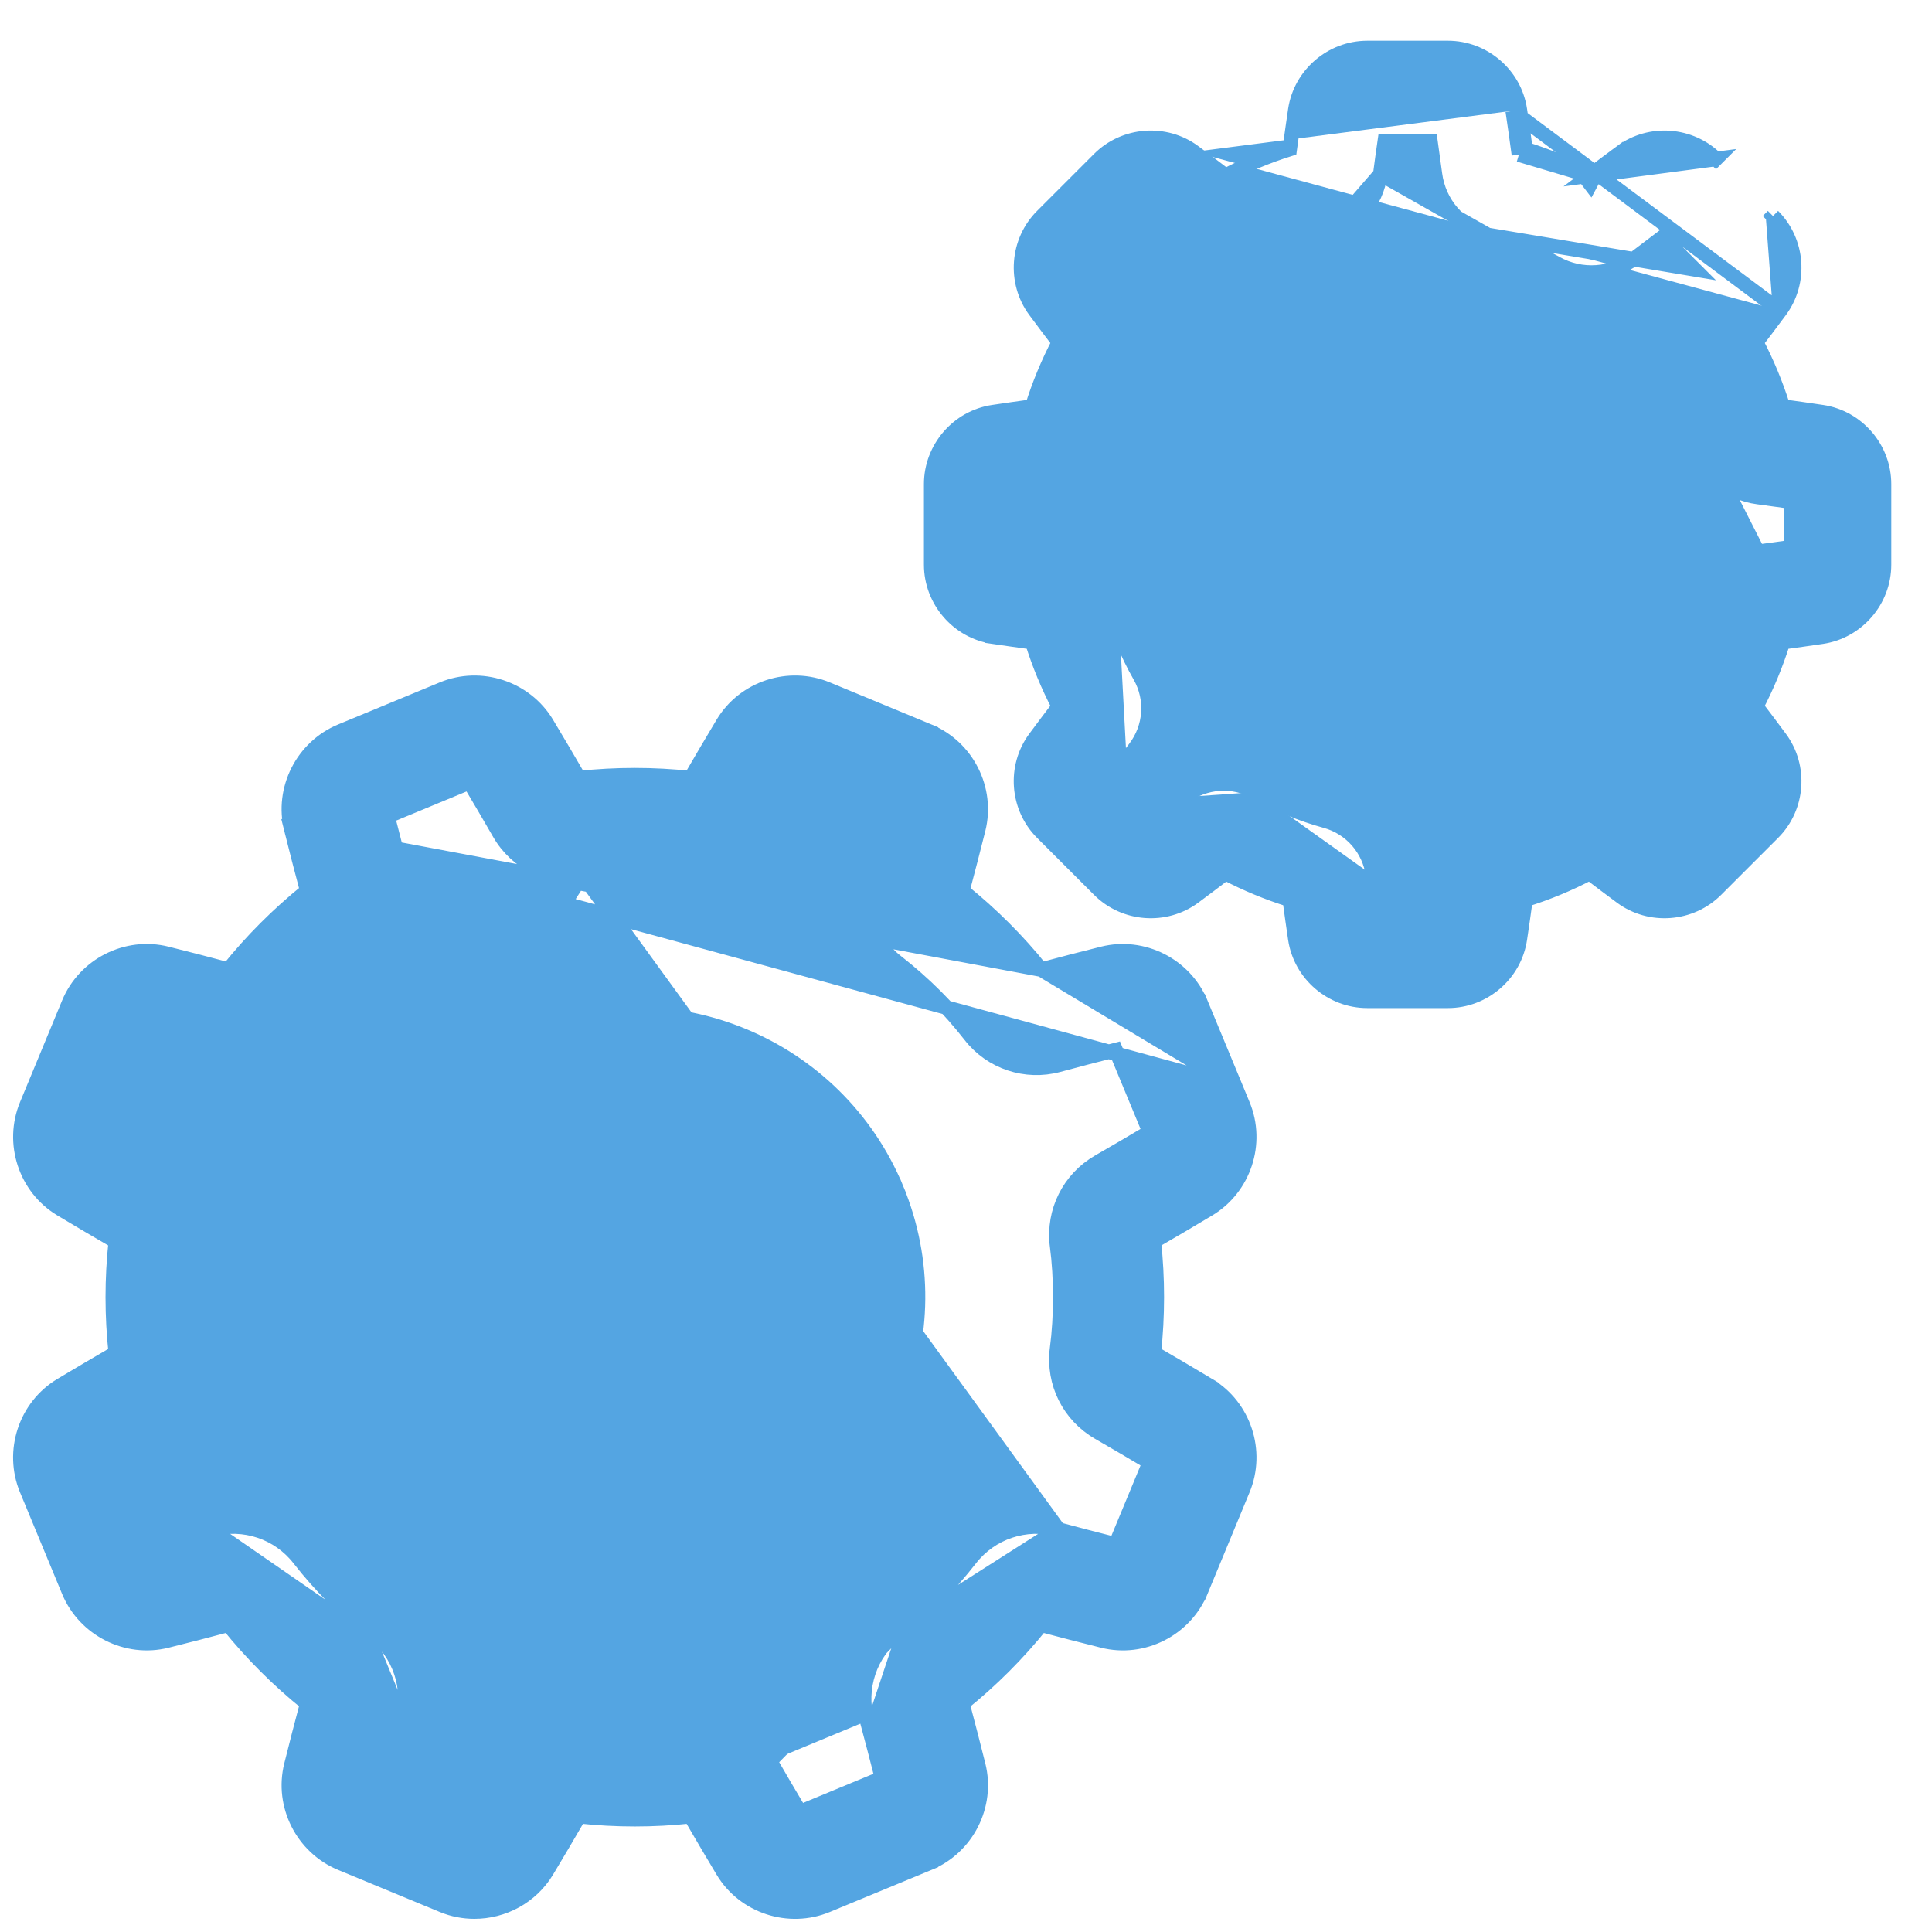 <svg width="40" height="40" viewBox="0 0 40 40" fill="none" xmlns="http://www.w3.org/2000/svg">
<path d="M25.573 22.488L25.573 22.488L25.733 22.876C26.061 23.667 25.756 24.594 25.024 25.034C24.653 25.257 24.272 25.481 23.889 25.703C23.972 26.469 23.971 27.244 23.889 28.011C24.27 28.232 24.652 28.457 25.024 28.68L24.947 28.809L25.024 28.68C25.756 29.12 26.061 30.047 25.733 30.838L25.733 30.838L24.861 32.945L24.733 32.892L24.861 32.945C24.533 33.736 23.663 34.176 22.833 33.969C22.413 33.864 21.985 33.754 21.557 33.64C21.074 34.241 20.526 34.789 19.926 35.272C20.04 35.702 20.151 36.13 20.255 36.548C20.462 37.377 20.021 38.248 19.231 38.575L19.173 38.436L19.231 38.575L17.124 39.447L17.124 39.447C16.333 39.775 15.406 39.471 14.966 38.738L14.966 38.738C14.742 38.365 14.518 37.984 14.297 37.603C13.531 37.686 12.756 37.686 11.989 37.603C11.766 37.988 11.542 38.369 11.32 38.738L11.32 38.738C10.998 39.273 10.418 39.578 9.822 39.578C9.6 39.578 9.376 39.536 9.162 39.447L9.162 39.447L7.055 38.575C6.265 38.247 5.824 37.377 6.031 36.547C6.135 36.128 6.246 35.699 6.36 35.271C5.759 34.788 5.211 34.24 4.728 33.64C4.3 33.754 3.872 33.865 3.453 33.969C2.623 34.176 1.753 33.735 1.425 32.945L0.552 30.838L0.552 30.838C0.225 30.047 0.529 29.12 1.262 28.68L1.262 28.68C1.633 28.457 2.014 28.233 2.397 28.011C2.314 27.245 2.314 26.47 2.397 25.703C2.015 25.482 1.634 25.257 1.262 25.034L1.262 25.034C0.53 24.594 0.225 23.667 0.553 22.876L0.553 22.876L1.425 20.77L1.425 20.77C1.752 19.979 2.623 19.538 3.452 19.745C3.872 19.85 4.3 19.96 4.729 20.075C5.212 19.474 5.76 18.926 6.36 18.442C6.246 18.016 6.136 17.587 6.031 17.167L25.573 22.488ZM25.573 22.488L24.861 20.77L24.726 20.825L24.861 20.77C24.533 19.979 23.663 19.539 22.833 19.745C22.413 19.85 21.985 19.96 21.558 20.075M25.573 22.488L21.558 20.075M21.558 20.075C21.074 19.474 20.526 18.927 19.925 18.443C20.039 18.015 20.15 17.587 20.255 17.167C20.461 16.337 20.021 15.467 19.23 15.139L19.173 15.278L19.23 15.139L17.124 14.267C17.124 14.267 17.124 14.267 17.124 14.267C16.333 13.939 15.406 14.243 14.966 14.976L14.966 14.976C14.743 15.348 14.518 15.729 14.297 16.111C13.53 16.029 12.755 16.028 11.989 16.111C11.767 15.727 11.542 15.346 11.32 14.976L11.32 14.976C10.879 14.244 9.952 13.939 9.162 14.267C9.162 14.267 9.162 14.267 9.162 14.267L7.055 15.139L7.055 15.139C6.265 15.467 5.824 16.337 6.031 17.167L21.558 20.075ZM21.915 31.666L21.915 31.666C22.31 31.773 22.707 31.876 23.099 31.975L23.802 30.278C23.454 30.07 23.1 29.863 22.746 29.659C22.137 29.308 21.798 28.632 21.885 27.937L22.034 27.955L21.885 27.937C21.974 27.219 21.974 26.492 21.885 25.776L22.034 25.757L21.885 25.776C21.799 25.081 22.137 24.405 22.746 24.054C23.101 23.85 23.455 23.642 23.802 23.436L23.099 21.739C22.708 21.837 22.311 21.941 21.915 22.048L21.915 22.048C21.236 22.23 20.519 21.992 20.089 21.439C19.645 20.87 19.131 20.356 18.561 19.912C18.008 19.481 17.769 18.764 17.952 18.085L18.095 18.124L17.952 18.085C18.058 17.689 18.162 17.292 18.261 16.901L16.564 16.198C16.357 16.545 16.149 16.899 15.945 17.254L15.815 17.179L15.945 17.254C15.594 17.863 14.918 18.201 14.223 18.115L14.223 18.115C13.505 18.025 12.777 18.025 12.062 18.114L21.915 31.666ZM21.915 31.666C21.236 31.483 20.518 31.722 20.088 32.275C19.644 32.846 19.13 33.36 18.56 33.804L18.56 33.804M21.915 31.666L18.56 33.804M18.56 33.804C18.008 34.234 17.769 34.951 17.952 35.629M18.56 33.804L15.945 36.461M15.945 36.461L15.945 36.461C16.149 36.814 16.356 37.168 16.564 37.516L18.261 36.813C18.163 36.424 18.059 36.027 17.952 35.629M15.945 36.461C15.595 35.852 14.919 35.514 14.224 35.6L14.224 35.6M15.945 36.461L14.224 35.6M17.952 35.629L18.097 35.59L17.952 35.629C17.952 35.629 17.952 35.629 17.952 35.629ZM14.224 35.6C13.508 35.688 12.78 35.688 12.063 35.599L12.063 35.599M14.224 35.6L12.063 35.599M12.063 35.599C11.367 35.513 10.691 35.851 10.341 36.46C10.135 36.817 9.928 37.171 9.722 37.516L8.025 36.813C8.124 36.422 8.227 36.025 8.334 35.629L8.334 35.629M12.063 35.599L8.334 35.629M8.334 35.629C8.517 34.95 8.278 34.233 7.725 33.802L7.633 33.921M8.334 35.629L7.633 33.921M7.633 33.921L7.725 33.802C7.154 33.358 6.64 32.844 6.196 32.275C5.766 31.722 5.049 31.483 4.371 31.666L4.37 31.666M7.633 33.921L4.37 31.666M4.37 31.666C3.975 31.773 3.578 31.876 3.187 31.975M4.37 31.666L3.187 31.975M3.187 31.975L2.484 30.278C2.83 30.071 3.185 29.864 3.539 29.66C4.148 29.309 4.487 28.633 4.4 27.939L4.4 27.939C4.311 27.222 4.311 26.495 4.401 25.777C4.487 25.082 4.149 24.406 3.54 24.055C3.185 23.851 2.831 23.643 2.484 23.436L3.187 21.739C3.577 21.838 3.974 21.941 4.371 22.048C5.049 22.231 5.767 21.992 6.198 21.439L6.198 21.439C6.642 20.868 7.156 20.354 7.725 19.91C8.278 19.48 8.516 18.763 8.334 18.084L8.189 18.123L8.334 18.084C8.227 17.69 8.124 17.293 8.025 16.901L9.722 16.198C9.928 16.544 10.136 16.898 10.34 17.253L10.34 17.253C10.691 17.862 11.367 18.201 12.061 18.114L3.187 31.975Z" fill="#54A5E2" stroke="#54A5E2" stroke-width="0.3"/>
<path d="M10.899 21.439L10.899 21.439C7.911 22.676 6.487 26.112 7.725 29.099C8.324 30.546 9.452 31.673 10.899 32.272L10.899 32.272C11.622 32.572 12.382 32.721 13.143 32.721C13.903 32.721 14.664 32.572 15.387 32.272L15.387 32.272C18.375 31.035 19.798 27.599 18.561 24.612L18.422 24.669L18.561 24.612C17.323 21.625 13.887 20.202 10.899 21.439ZM11.655 23.265L11.655 23.265C12.14 23.064 12.643 22.969 13.138 22.969C14.664 22.969 16.115 23.874 16.735 25.368C17.555 27.348 16.611 29.626 14.631 30.446C13.671 30.844 12.615 30.844 11.655 30.446C10.696 30.049 9.949 29.302 9.551 28.343C8.731 26.363 9.675 24.085 11.655 23.265Z" fill="#54A5E2" stroke="#54A5E2" stroke-width="0.3"/>
<path d="M36.856 6.432L36.856 6.432C36.696 6.648 36.531 6.868 36.363 7.087C36.586 7.514 36.77 7.959 36.914 8.417C37.188 8.454 37.46 8.493 37.726 8.533C38.457 8.642 39.007 9.282 39.007 10.022V11.692C39.007 12.432 38.457 13.072 37.726 13.182C37.46 13.221 37.188 13.26 36.914 13.297C36.77 13.755 36.586 14.201 36.363 14.627C36.53 14.846 36.695 15.066 36.855 15.282C37.295 15.877 37.232 16.719 36.708 17.242L35.528 18.422C35.528 18.422 35.528 18.422 35.528 18.422C35.004 18.946 34.163 19.009 33.568 18.57C33.351 18.409 33.131 18.244 32.912 18.077C32.486 18.3 32.041 18.485 31.583 18.628C31.546 18.902 31.507 19.174 31.467 19.44L31.467 19.44C31.358 20.171 30.718 20.721 29.978 20.721H28.308C27.568 20.721 26.928 20.171 26.818 19.44C26.779 19.174 26.74 18.902 26.703 18.628C26.245 18.485 25.799 18.3 25.373 18.077C25.154 18.244 24.935 18.409 24.718 18.57C24.123 19.009 23.282 18.946 22.758 18.422C22.758 18.422 22.758 18.422 22.758 18.422L21.578 17.242C21.054 16.719 20.99 15.877 21.43 15.282L21.43 15.282C21.59 15.066 21.755 14.846 21.922 14.627C21.7 14.201 21.515 13.755 21.372 13.297C21.097 13.26 20.826 13.221 20.56 13.182L20.582 13.033L20.56 13.182C19.829 13.072 19.279 12.432 19.279 11.692V10.022C19.279 9.282 19.829 8.642 20.56 8.533C20.826 8.493 21.098 8.454 21.372 8.417C21.515 7.959 21.7 7.513 21.923 7.087C21.755 6.868 21.59 6.648 21.43 6.432C20.991 5.837 21.054 4.995 21.578 4.472L22.758 3.292C22.758 3.292 22.758 3.292 22.758 3.292C23.282 2.768 24.123 2.705 24.718 3.144M36.856 6.432L31.319 2.297M36.856 6.432C37.295 5.837 37.232 4.996 36.708 4.472M36.856 6.432L36.708 4.472M24.718 3.144L24.629 3.265M24.718 3.144L24.629 3.265M24.718 3.144C24.935 3.305 25.154 3.47 25.373 3.637C25.799 3.414 26.245 3.23 26.703 3.086C26.74 2.812 26.779 2.54 26.818 2.274L26.818 2.274C26.928 1.543 27.568 0.993 28.308 0.993H29.978C30.718 0.993 31.358 1.543 31.467 2.274M24.629 3.265C24.87 3.444 25.115 3.628 25.359 3.814L22.1 7.073C21.913 6.828 21.729 6.583 21.551 6.343C21.155 5.808 21.213 5.049 21.684 4.578L22.864 3.398C23.335 2.927 24.094 2.869 24.629 3.265ZM31.467 2.274L31.319 2.297M31.467 2.274C31.467 2.274 31.467 2.274 31.467 2.274L31.319 2.297M31.467 2.274C31.507 2.54 31.546 2.812 31.583 3.086M31.319 2.297C31.363 2.592 31.406 2.895 31.447 3.201M31.583 3.086C31.552 3.076 31.521 3.067 31.49 3.057L31.447 3.201M31.583 3.086C32.041 3.23 32.486 3.414 32.912 3.637M31.583 3.086C31.587 3.117 31.591 3.149 31.596 3.181L31.447 3.201M31.447 3.201L32.912 3.637M32.912 3.637C32.887 3.656 32.861 3.676 32.836 3.695L32.927 3.814L32.998 3.682C32.97 3.667 32.941 3.652 32.912 3.637ZM32.912 3.637C33.132 3.47 33.351 3.305 33.568 3.145L33.657 3.265L33.568 3.145C34.163 2.705 35.004 2.768 35.528 3.292L35.422 3.398L35.528 3.292L32.912 3.637ZM36.708 4.472L36.602 4.578L36.708 4.472M36.708 4.472C36.708 4.472 36.708 4.472 36.708 4.472M36.708 4.472L36.708 4.472M36.395 11.423L36.395 11.423C36.625 11.393 36.855 11.362 37.081 11.329V10.385C36.855 10.353 36.625 10.321 36.395 10.291C35.792 10.213 35.298 9.785 35.137 9.2C35.002 8.709 34.806 8.235 34.553 7.791L36.395 11.423ZM36.395 11.423C35.792 11.502 35.298 11.93 35.137 12.514M36.395 11.423L35.137 12.514M34.79 15.493C34.456 15.059 34.414 14.472 34.684 13.997C34.942 13.543 35.143 13.057 35.282 12.554C35.427 12.028 35.871 11.643 36.415 11.572L34.79 15.493ZM34.79 15.493C34.958 15.712 35.125 15.933 35.288 16.151L34.79 15.493ZM35.137 12.514C35.002 13.005 34.806 13.479 34.553 13.923C34.254 14.45 34.3 15.103 34.671 15.585L34.671 15.585C34.812 15.768 34.953 15.953 35.09 16.136L34.422 16.804C34.238 16.666 34.054 16.526 33.87 16.385C33.389 16.014 32.736 15.968 32.209 16.268L32.209 16.268C31.765 16.52 31.291 16.716 30.8 16.852C30.215 17.013 29.787 17.507 29.709 18.109C29.679 18.34 29.648 18.569 29.615 18.796H28.671C28.638 18.569 28.607 18.34 28.577 18.11C28.577 18.11 28.577 18.11 28.577 18.11L28.428 18.129M35.137 12.514L26.077 16.268M28.428 18.129C28.357 17.586 27.972 17.141 27.446 16.996C26.943 16.858 26.457 16.657 26.003 16.398M28.428 18.129C28.464 18.404 28.502 18.677 28.541 18.945L28.428 18.129ZM26.003 16.398L26.077 16.268C26.077 16.268 26.077 16.268 26.077 16.268M26.003 16.398L26.077 16.268M26.003 16.398C25.528 16.129 24.941 16.17 24.507 16.504M26.077 16.268C25.55 15.968 24.897 16.015 24.415 16.385M24.507 16.504L24.415 16.385M24.507 16.504L24.415 16.385C24.415 16.385 24.415 16.385 24.415 16.385M24.507 16.504C24.288 16.672 24.068 16.839 23.849 17.002M24.415 16.385L23.196 16.136M23.849 17.002L23.955 16.896L23.863 16.804C23.829 16.83 23.794 16.856 23.76 16.882L23.849 17.002ZM23.849 17.002L22.998 16.151M22.998 16.151L23.118 16.24C23.144 16.206 23.17 16.171 23.196 16.136M22.998 16.151C23.16 15.932 23.327 15.712 23.496 15.493C23.83 15.059 23.871 14.472 23.602 13.997C23.343 13.543 23.142 13.057 23.004 12.554L23.196 16.136M22.998 16.151L23.104 16.044L23.196 16.136M21.89 11.423C21.89 11.423 21.89 11.423 21.89 11.423L21.871 11.572L21.89 11.423ZM21.89 11.423C21.66 11.393 21.431 11.362 21.204 11.329M21.89 11.423L21.204 11.329M21.204 11.329V10.385C21.431 10.352 21.66 10.321 21.89 10.291L21.89 10.291C22.493 10.212 22.987 9.784 23.148 9.2C23.284 8.709 23.48 8.235 23.732 7.791C24.032 7.264 23.985 6.611 23.615 6.13L23.615 6.129C23.473 5.946 23.333 5.761 23.196 5.578L23.863 4.91C24.047 5.048 24.232 5.188 24.415 5.329C24.897 5.7 25.549 5.746 26.077 5.447L26.077 5.447C26.52 5.195 26.995 4.998 27.486 4.863L21.204 11.329ZM28.577 3.605C28.498 4.207 28.07 4.702 27.486 4.863L28.577 3.605ZM28.577 3.605C28.607 3.375 28.638 3.145 28.671 2.919H29.615C29.647 3.145 29.679 3.375 29.709 3.605L29.709 3.605C29.787 4.207 30.215 4.702 30.8 4.863L28.577 3.605ZM34.422 4.91L35.09 5.578L30.8 4.863C31.291 4.998 31.765 5.194 32.209 5.447C32.736 5.746 33.389 5.699 33.87 5.329C34.054 5.188 34.238 5.048 34.422 4.91Z" fill="#54A5E2" stroke="#54A5E2" stroke-width="0.3"/>
<path d="M27.388 10.857C27.388 11.824 28.176 12.612 29.143 12.612C30.11 12.612 30.897 11.824 30.897 10.857L27.388 10.857ZM27.388 10.857C27.388 9.89 28.175 9.103 29.143 9.103M27.388 10.857L29.143 9.103M29.143 9.103C30.11 9.103 30.897 9.89 30.897 10.857L29.143 9.103ZM29.143 7.279C27.169 7.279 25.564 8.884 25.564 10.857C25.564 12.831 27.169 14.436 29.143 14.436C31.116 14.436 32.721 12.831 32.721 10.857C32.721 8.884 31.116 7.279 29.143 7.279Z" fill="#54A5E2" stroke="#54A5E2" stroke-width="0.3"/>
</svg>
